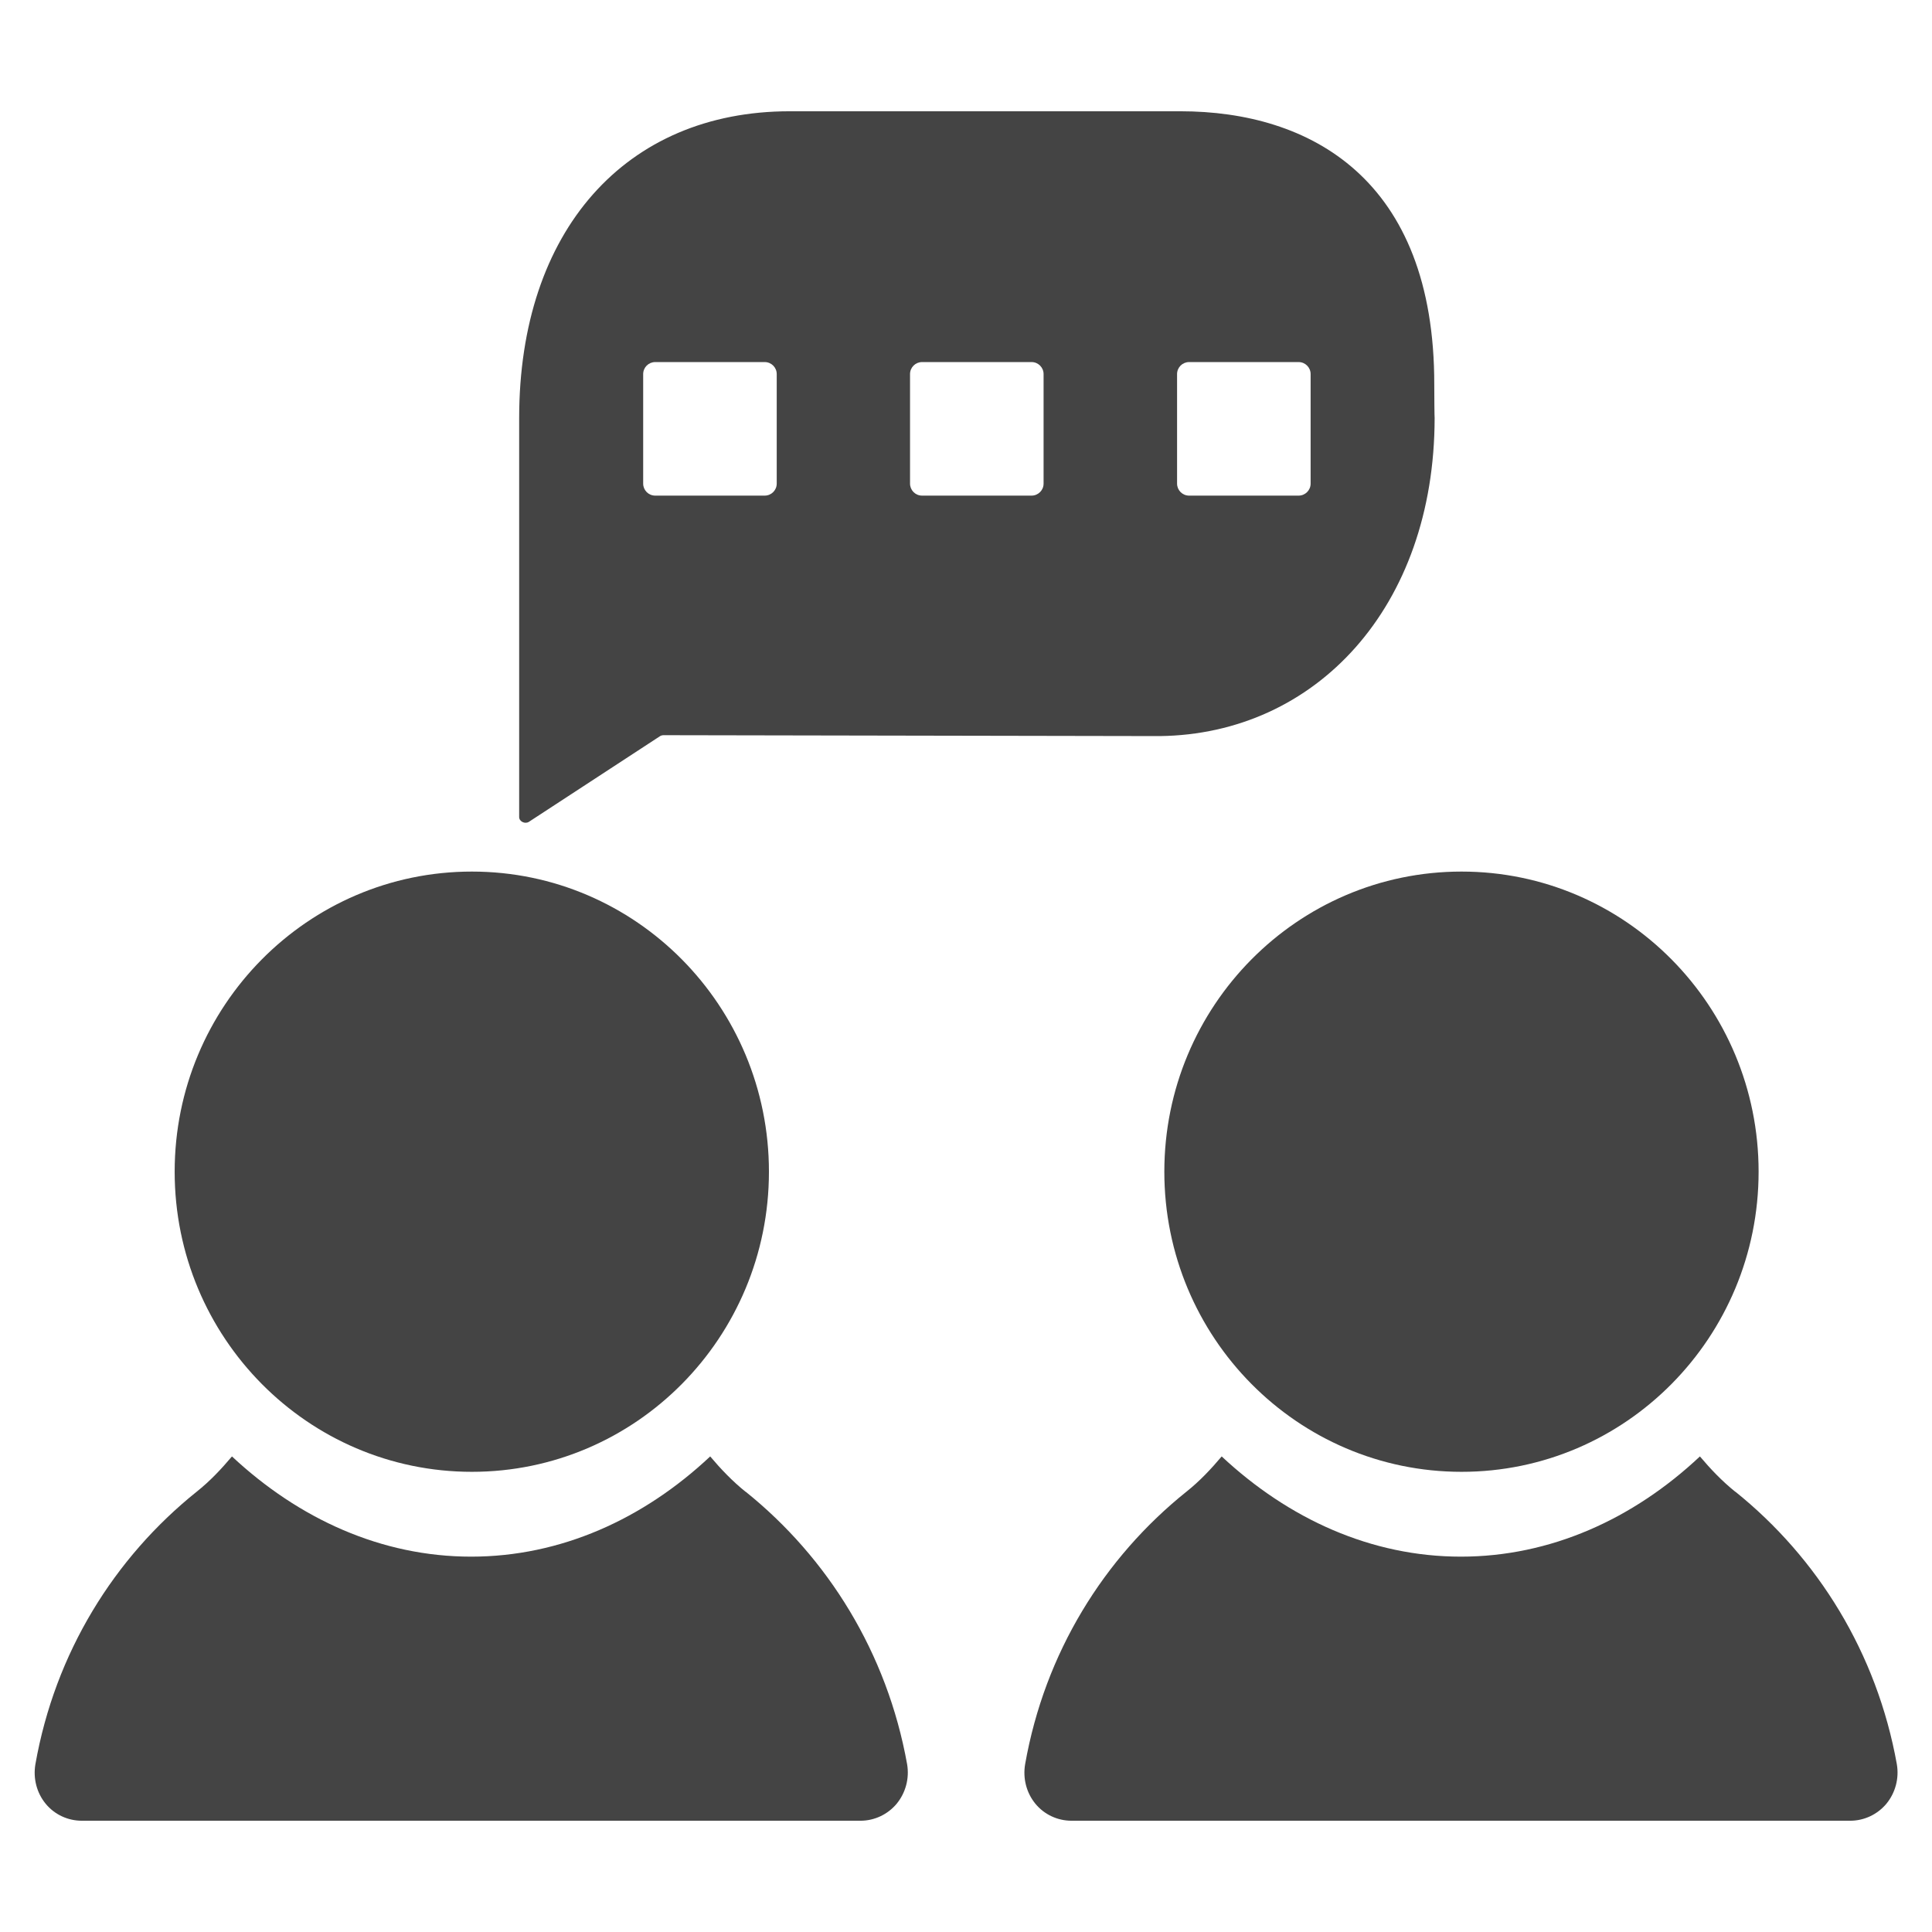 <!-- Generated by IcoMoon.io -->
<svg version="1.1" xmlns="http://www.w3.org/2000/svg" width="32" height="32" viewBox="0 0 32 32">
<title>meeting</title>
<path fill="#444" d="M12.347 24.707c-0.217-0.175-0.407-0.374-0.584-0.584-1.106 1.039-2.477 1.66-3.959 1.66-1.485 0-2.853-0.624-3.962-1.66-0.178 0.211-0.365 0.41-0.584 0.584-1.365 1.094-2.347 2.669-2.672 4.516-0.039 0.232 0.021 0.47 0.169 0.651s0.368 0.283 0.6 0.283h12.898c0.232 0 0.452-0.105 0.6-0.283 0.148-0.181 0.211-0.419 0.172-0.651-0.331-1.847-1.314-3.422-2.675-4.516v0zM2.893 19.407c0 2.745 2.205 4.971 4.923 4.971s4.92-2.226 4.92-4.971c0-2.745-2.202-4.971-4.92-4.971s-4.923 2.226-4.923 4.971v0zM28.74 24.707c-0.217-0.175-0.407-0.374-0.584-0.584-1.106 1.039-2.477 1.66-3.959 1.66-1.485 0-2.853-0.624-3.962-1.66-0.178 0.211-0.365 0.41-0.584 0.584-1.365 1.094-2.347 2.669-2.672 4.516-0.039 0.232 0.021 0.47 0.169 0.651s0.368 0.283 0.6 0.283h12.898c0.232 0 0.452-0.105 0.6-0.283 0.148-0.181 0.211-0.419 0.172-0.651-0.331-1.847-1.314-3.422-2.675-4.516v0zM19.285 19.407c0 2.745 2.205 4.971 4.923 4.971s4.92-2.226 4.92-4.971c0-2.745-2.202-4.971-4.92-4.971s-4.923 2.226-4.923 4.971v0zM23.756 6.374v0c0.006-3.417-2.064-4.531-4.203-4.531h-6.474c-2.715 0-4.48 1.976-4.48 5.083v6.607c0 0.075 0.099 0.121 0.163 0.078l2.172-1.419c0.015-0.009 0.036-0.015 0.057-0.015l8.216 0.015c2.582-0.030 4.552-2.13 4.555-5.269-0.003 0.003-0.006-0.41-0.006-0.548zM12.865 8.010c0 0.111-0.090 0.199-0.199 0.199h-1.814c-0.111 0-0.199-0.090-0.199-0.199v-1.814c0-0.111 0.090-0.199 0.199-0.199h1.814c0.111 0 0.199 0.090 0.199 0.199v1.814zM17.285 8.010c0 0.111-0.090 0.199-0.199 0.199h-1.814c-0.111 0-0.199-0.090-0.199-0.199v-1.814c0-0.111 0.090-0.199 0.199-0.199h1.814c0.111 0 0.199 0.090 0.199 0.199v1.814zM21.708 8.010c0 0.111-0.090 0.199-0.199 0.199h-1.814c-0.111 0-0.199-0.090-0.199-0.199v-1.814c0-0.111 0.090-0.199 0.199-0.199h1.814c0.111 0 0.199 0.090 0.199 0.199v1.814z"></path>
</svg>

